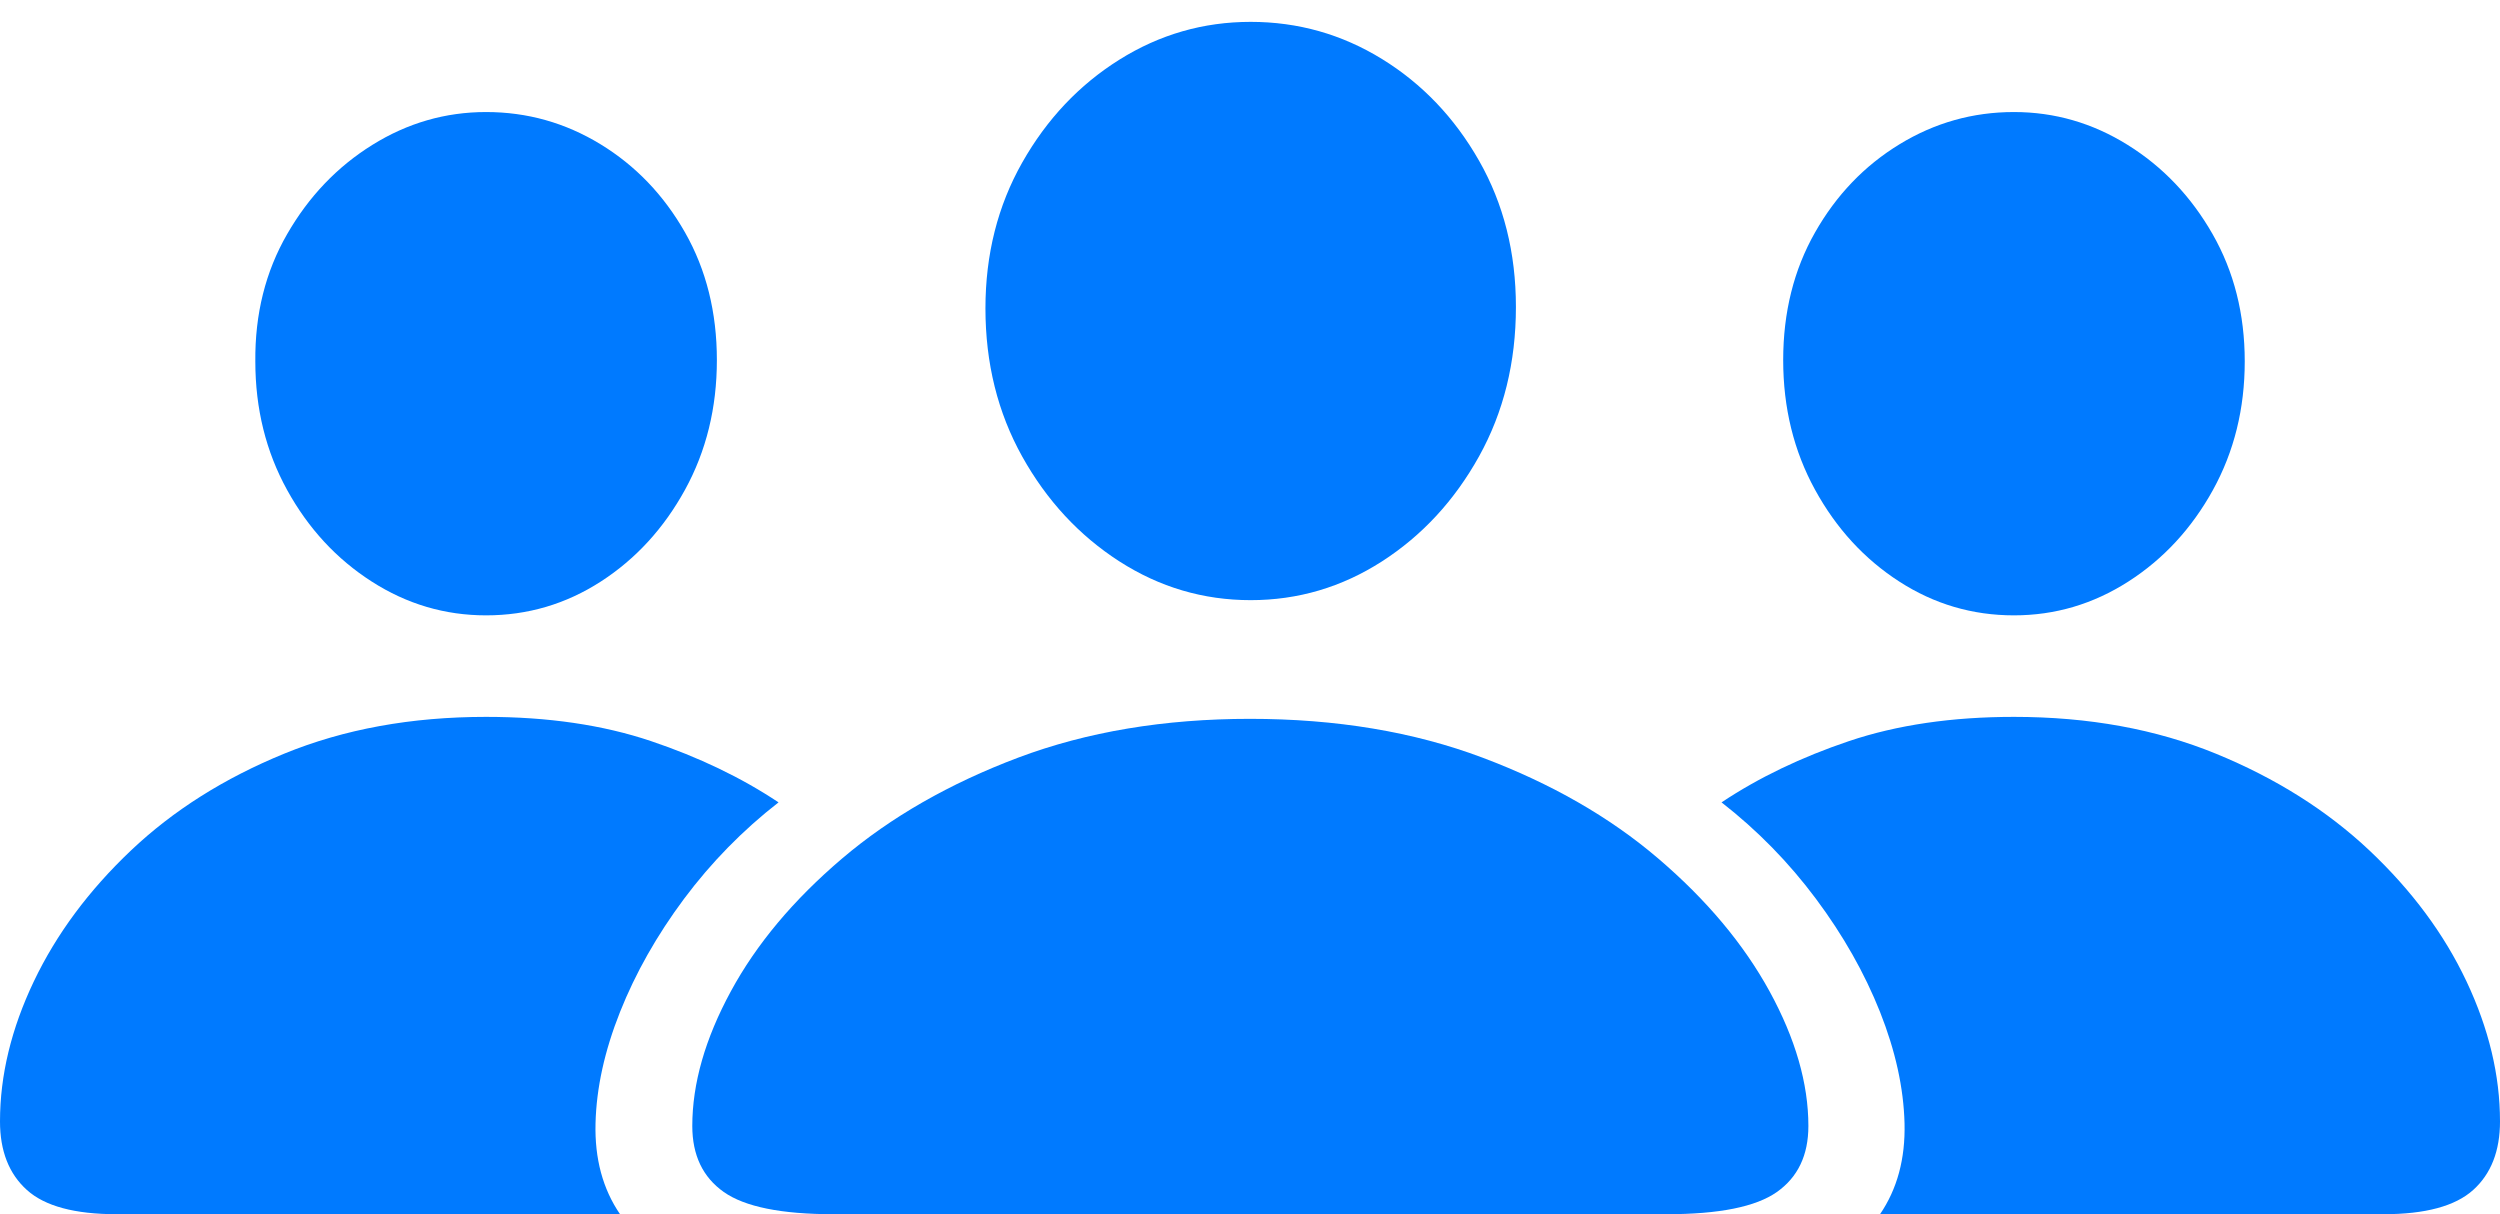 <?xml version="1.0" encoding="UTF-8"?>
<!--Generator: Apple Native CoreSVG 175.5-->
<!DOCTYPE svg
PUBLIC "-//W3C//DTD SVG 1.1//EN"
       "http://www.w3.org/Graphics/SVG/1.1/DTD/svg11.dtd">
<svg version="1.1" xmlns="http://www.w3.org/2000/svg" xmlns:xlink="http://www.w3.org/1999/xlink" width="36.816" height="17.881">
 <g>
  <rect height="17.881" opacity="0" width="36.816" x="0" y="0"/>
  <path d="M12.275 17.881L24.541 17.881Q25.703 17.881 26.167 17.554Q26.631 17.227 26.631 16.582Q26.631 15.645 26.06 14.6Q25.488 13.555 24.419 12.642Q23.35 11.729 21.831 11.157Q20.312 10.586 18.408 10.586Q16.514 10.586 14.995 11.157Q13.477 11.729 12.402 12.642Q11.328 13.555 10.762 14.6Q10.195 15.645 10.195 16.582Q10.195 17.227 10.659 17.554Q11.123 17.881 12.275 17.881ZM18.418 8.838Q19.463 8.838 20.352 8.267Q21.24 7.695 21.782 6.719Q22.324 5.742 22.324 4.521Q22.324 3.32 21.782 2.368Q21.24 1.416 20.352 0.869Q19.463 0.322 18.418 0.322Q17.373 0.322 16.484 0.879Q15.596 1.436 15.054 2.393Q14.512 3.35 14.512 4.541Q14.512 5.752 15.054 6.724Q15.596 7.695 16.484 8.267Q17.373 8.838 18.418 8.838Z" fill="#007aff"/>
  <path d="M1.719 17.881L9.131 17.881Q8.75 17.324 8.77 16.543Q8.789 15.762 9.131 14.902Q9.473 14.043 10.073 13.237Q10.674 12.432 11.465 11.816Q10.645 11.27 9.585 10.913Q8.525 10.557 7.158 10.557Q5.508 10.557 4.185 11.099Q2.861 11.641 1.929 12.524Q0.996 13.408 0.498 14.453Q0 15.498 0 16.514Q0 17.168 0.396 17.524Q0.791 17.881 1.719 17.881ZM7.158 9.062Q8.076 9.062 8.848 8.564Q9.619 8.066 10.088 7.212Q10.557 6.357 10.557 5.303Q10.557 4.248 10.088 3.423Q9.619 2.598 8.843 2.124Q8.066 1.65 7.158 1.65Q6.26 1.65 5.483 2.134Q4.707 2.617 4.229 3.447Q3.75 4.277 3.76 5.322Q3.76 6.367 4.229 7.217Q4.697 8.066 5.474 8.564Q6.25 9.062 7.158 9.062ZM35.098 17.881Q36.025 17.881 36.421 17.524Q36.816 17.168 36.816 16.514Q36.816 15.498 36.323 14.453Q35.83 13.408 34.893 12.524Q33.955 11.641 32.632 11.099Q31.309 10.557 29.658 10.557Q28.291 10.557 27.231 10.913Q26.172 11.27 25.352 11.816Q26.143 12.432 26.743 13.237Q27.344 14.043 27.686 14.902Q28.027 15.762 28.047 16.543Q28.066 17.324 27.686 17.881ZM29.658 9.062Q30.566 9.062 31.343 8.564Q32.119 8.066 32.588 7.217Q33.057 6.367 33.057 5.322Q33.057 4.277 32.583 3.447Q32.109 2.617 31.333 2.134Q30.557 1.65 29.658 1.65Q28.75 1.65 27.974 2.124Q27.197 2.598 26.729 3.423Q26.26 4.248 26.26 5.303Q26.26 6.357 26.729 7.212Q27.197 8.066 27.969 8.564Q28.74 9.062 29.658 9.062Z" fill="#007aff"/>
 </g>
</svg>

